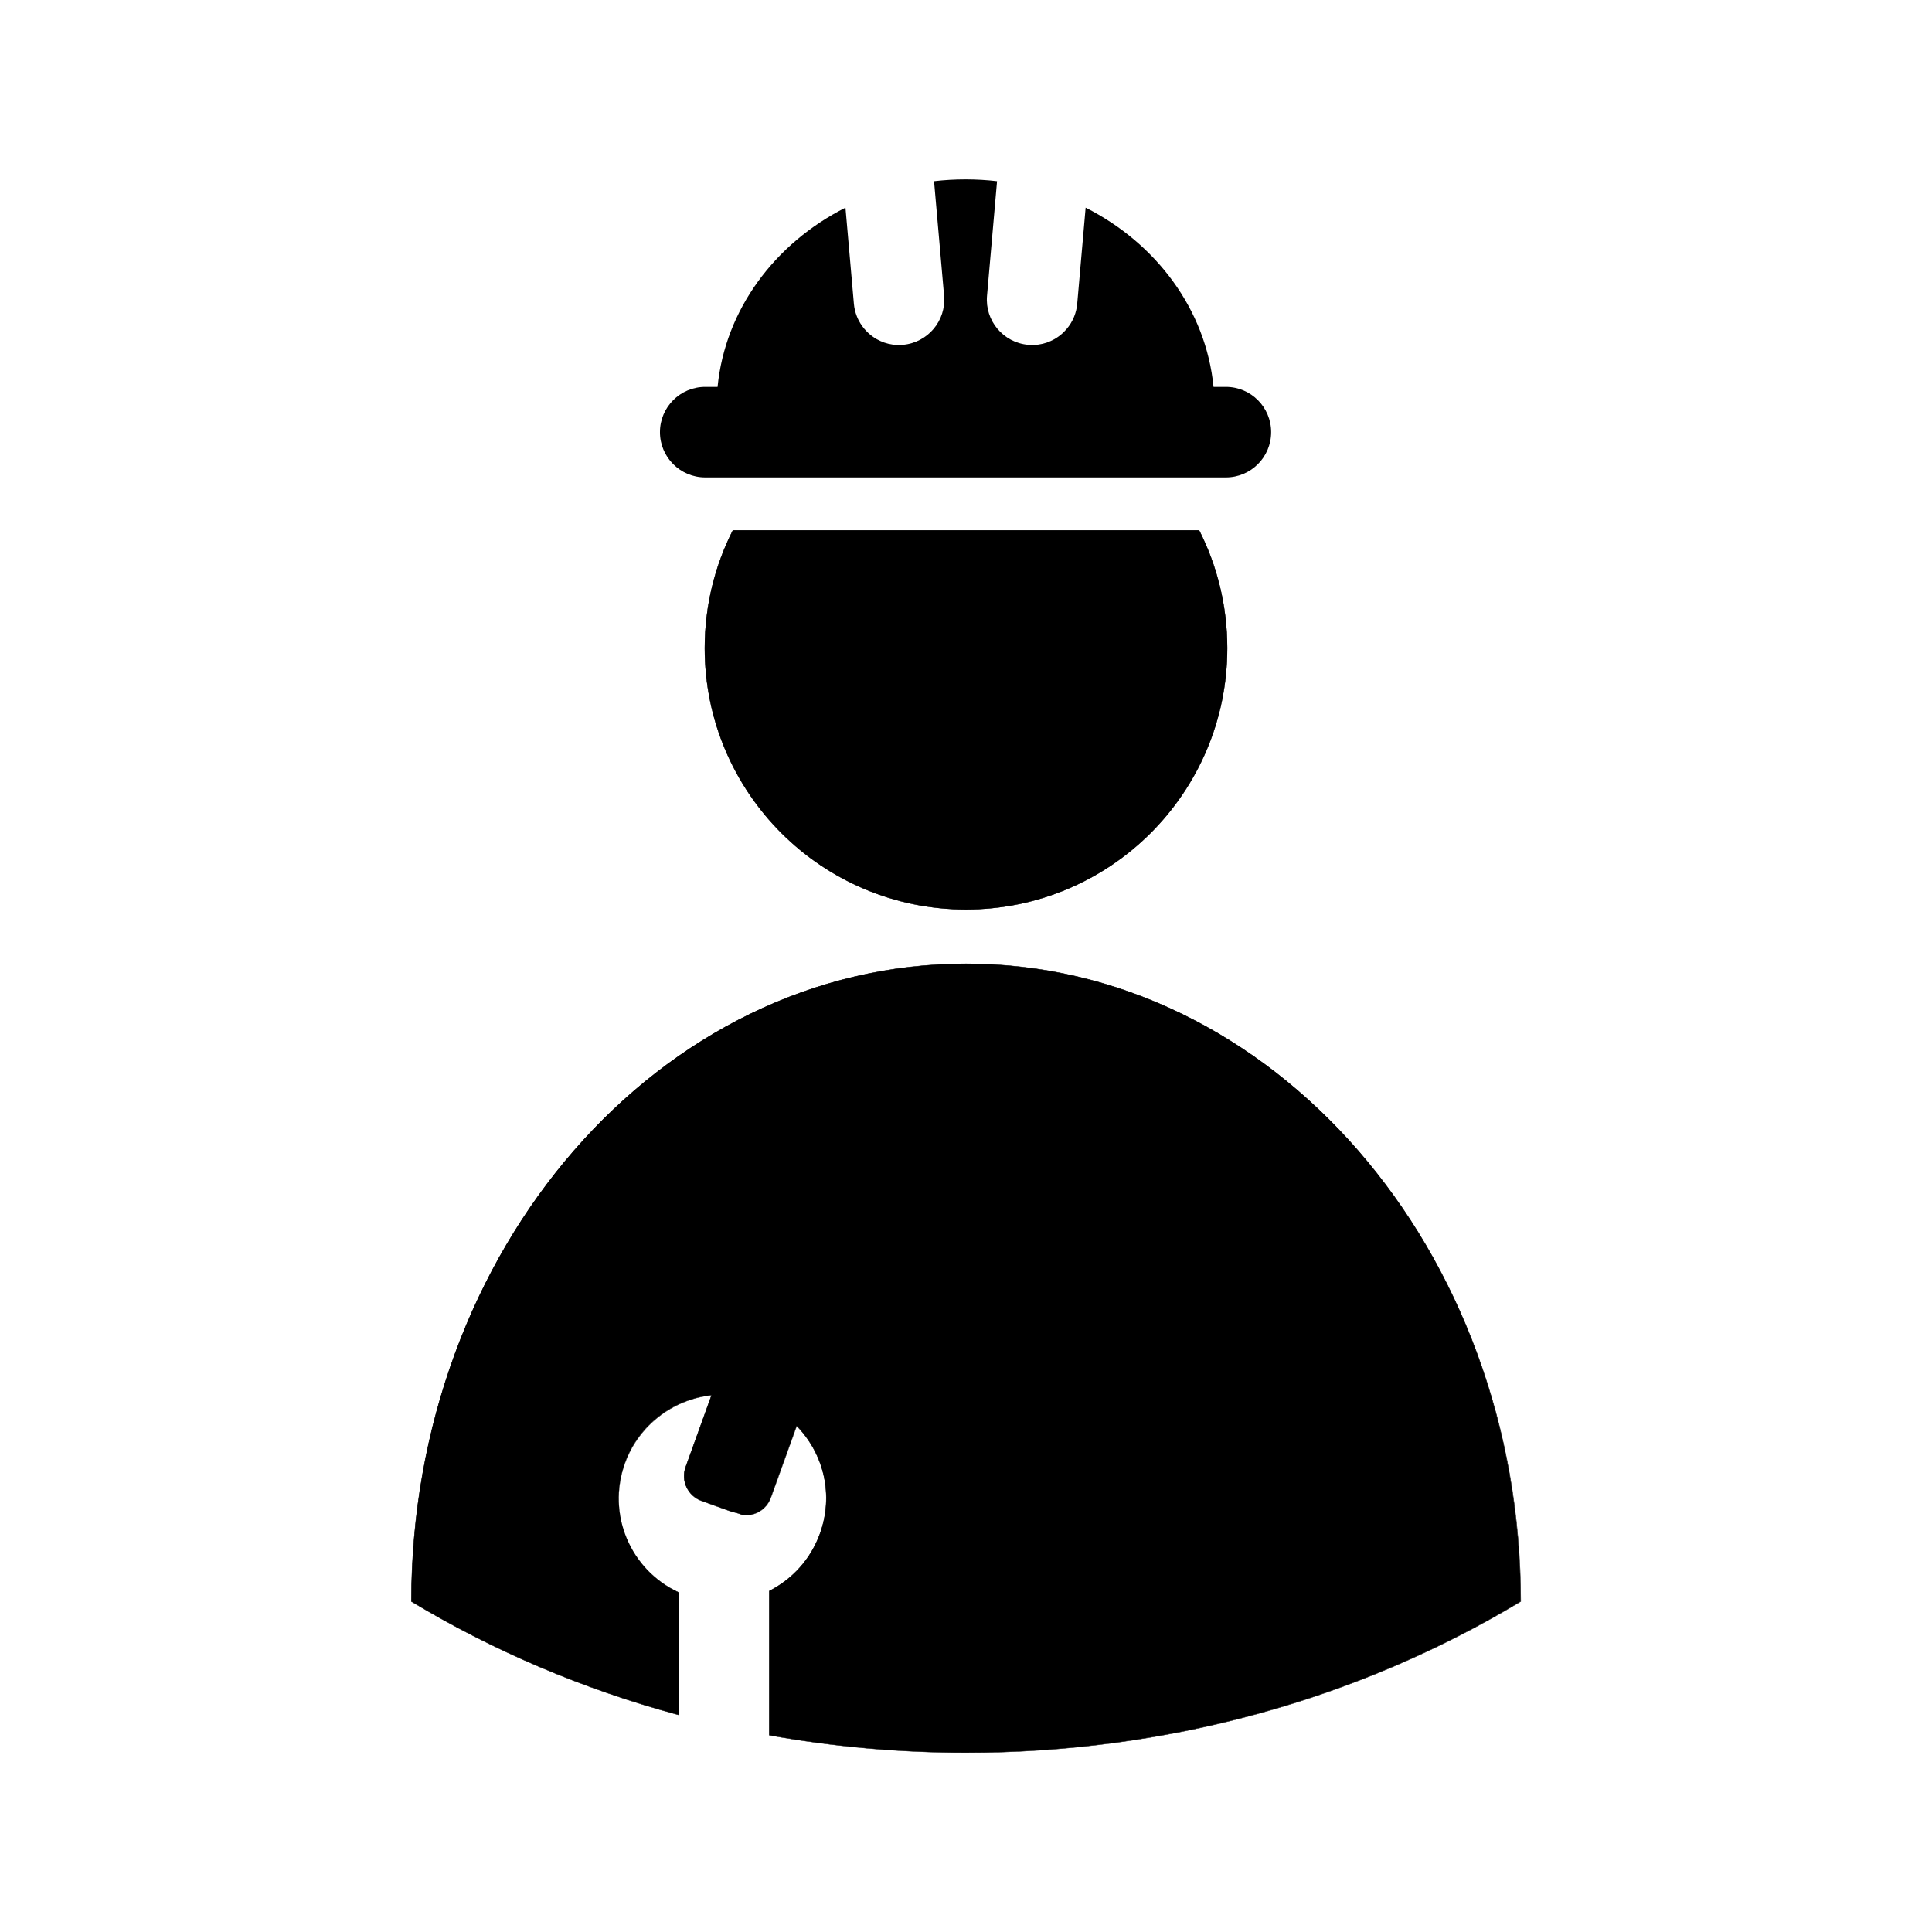<?xml version="1.0" encoding="UTF-8"?>
<svg id="User_engineer" xmlns="http://www.w3.org/2000/svg" xmlns:xlink="http://www.w3.org/1999/xlink" viewBox="0 0 512.1 512.1">
  
  <g class="cls-2">
    <g class="cls-1">
      <path d="m336.93,114.55c0,6.63-5.37,12-12,12h-138c-6.63,0-12-5.37-12-12s5.37-12,12-12h3.27c2.01-20.49,15.18-38.05,33.9-47.51l2.23,25.45c.1,1.17.37,2.29.78,3.33.13.35.28.68.45,1.01.58,1.16,1.35,2.21,2.25,3.1.12.13.25.26.39.38.67.61,1.41,1.15,2.2,1.6.32.18.65.34.98.49s.68.29,1.02.41c.35.12.71.22,1.07.31.36.08.73.15,1.1.21.55.08,1.12.12,1.7.12.35,0,.7-.02,1.06-.05,6.6-.58,11.49-6.4,10.91-13l-2.66-30.37c2.73-.32,5.52-.48,8.35-.48s5.62.16,8.35.48l-2.66,30.37c-.58,6.6,4.31,12.42,10.91,13,.36.03.71.05,1.06.05.58,0,1.15-.04,1.7-.12.37-.06.74-.13,1.1-.21.36-.09.72-.19,1.07-.31.34-.12.69-.26,1.02-.41s.66-.31.98-.49c.79-.45,1.53-.99,2.2-1.6.14-.12.27-.25.39-.38.9-.89,1.67-1.94,2.25-3.1.17-.33.32-.66.45-1.01.41-1.04.68-2.16.78-3.33l2.23-25.45c18.72,9.46,31.89,27.02,33.9,47.51h3.27c6.63,0,12,5.37,12,12"/>
      <path d="m325.31,171.81c0,38.26-31.01,69.27-69.26,69.27s-69.26-31.01-69.26-69.27c0-11.25,2.68-21.87,7.45-31.26h123.62c4.77,9.39,7.45,20.01,7.45,31.26"/>
      <path d="m317.8,140.65c4.92,9.7,7.41,20.19,7.41,31.16,0,18.48-7.19,35.85-20.26,48.91-13.06,13.06-30.43,20.26-48.9,20.26s-35.84-7.2-48.9-20.26c-13.06-13.06-20.26-30.43-20.26-48.91,0-10.97,2.49-21.46,7.41-31.16h123.5Zm.06-.1h-123.62c-4.77,9.39-7.45,20.01-7.45,31.26,0,38.26,31.01,69.27,69.26,69.27s69.26-31.01,69.26-69.27c0-11.25-2.68-21.87-7.45-31.26"/>
      <path d="m403.07,424.48c-42.01,25.32-92.59,40.07-147.02,40.07-17.85,0-35.27-1.59-52.12-4.61v-38.25c6.04-3.06,10.96-8.34,13.44-15.21,3.69-10.24.93-21.23-6.19-28.53l-6.87,19.04c-1.14,3.18-4.35,5.02-7.56,4.56-.85-.37-1.75-.64-2.69-.81l-8.11-2.92c-3.64-1.32-5.52-5.33-4.21-8.96l6.87-19.05c-10.14,1.08-19.29,7.79-22.98,18.02-4.87,13.52,1.5,28.35,14.3,34.28v32.46c-25.47-6.86-49.31-17.08-70.9-30.09.1-93.37,65.89-169.03,147.02-169.03s146.92,75.66,147.02,169.03"/>
      <path d="m256.05,464.6c-17.52,0-35.06-1.55-52.13-4.61h-.04v-38.33h.03c6.26-3.19,11.03-8.58,13.41-15.2,3.59-9.95,1.24-20.83-6.12-28.42l-6.84,18.96c-1.12,3.13-4.32,5.06-7.61,4.59h-.01c-.84-.37-1.74-.64-2.68-.81l-8.12-2.92c-3.65-1.32-5.56-5.37-4.24-9.02l6.84-18.97c-10.36,1.13-19.33,8.18-22.86,17.98-4.86,13.49,1.28,28.2,14.27,34.22h.03v32.57l-.06-.02c-25.16-6.78-49.02-16.9-70.91-30.09h-.02v-.04c.03-22.83,3.93-44.97,11.61-65.82,3.69-10.02,8.26-19.68,13.57-28.72,5.26-8.95,11.3-17.37,17.96-25.02,6.65-7.65,13.97-14.6,21.76-20.64,7.86-6.11,16.26-11.35,24.97-15.59,18.12-8.81,37.37-13.29,57.21-13.29s39.09,4.47,57.21,13.29c8.71,4.24,17.11,9.48,24.97,15.59,7.78,6.05,15.11,12.99,21.76,20.64,6.65,7.65,12.7,16.07,17.96,25.02,5.31,9.04,9.88,18.7,13.57,28.72,7.68,20.84,11.58,42.99,11.61,65.82v.03h-.02c-43.5,26.23-94.35,40.09-147.05,40.09m-52.07-4.7c17.05,3.05,34.57,4.6,52.07,4.6,52.67,0,103.49-13.85,146.97-40.05-.11-93.16-66.04-168.95-146.97-168.95s-146.85,75.79-146.97,168.95c21.86,13.17,45.68,23.28,70.8,30.05v-32.36c-6.21-2.89-11.1-7.97-13.77-14.31-2.69-6.39-2.88-13.5-.52-20.02,1.79-4.95,4.93-9.26,9.09-12.46,4.05-3.12,8.87-5.05,13.93-5.59h.08s-.03.07-.03.07l-6.87,19.05c-1.3,3.6.58,7.59,4.18,8.9l8.11,2.92c.94.17,1.84.44,2.69.81.32.05.65.07.97.07,2.88,0,5.54-1.82,6.53-4.6l6.9-19.11.06.06c3.56,3.65,6.03,8.21,7.16,13.19,1.16,5.11.83,10.44-.96,15.39-2.39,6.63-7.17,12.04-13.44,15.22v38.18Z"/>
    </g>
  </g>
</svg>
